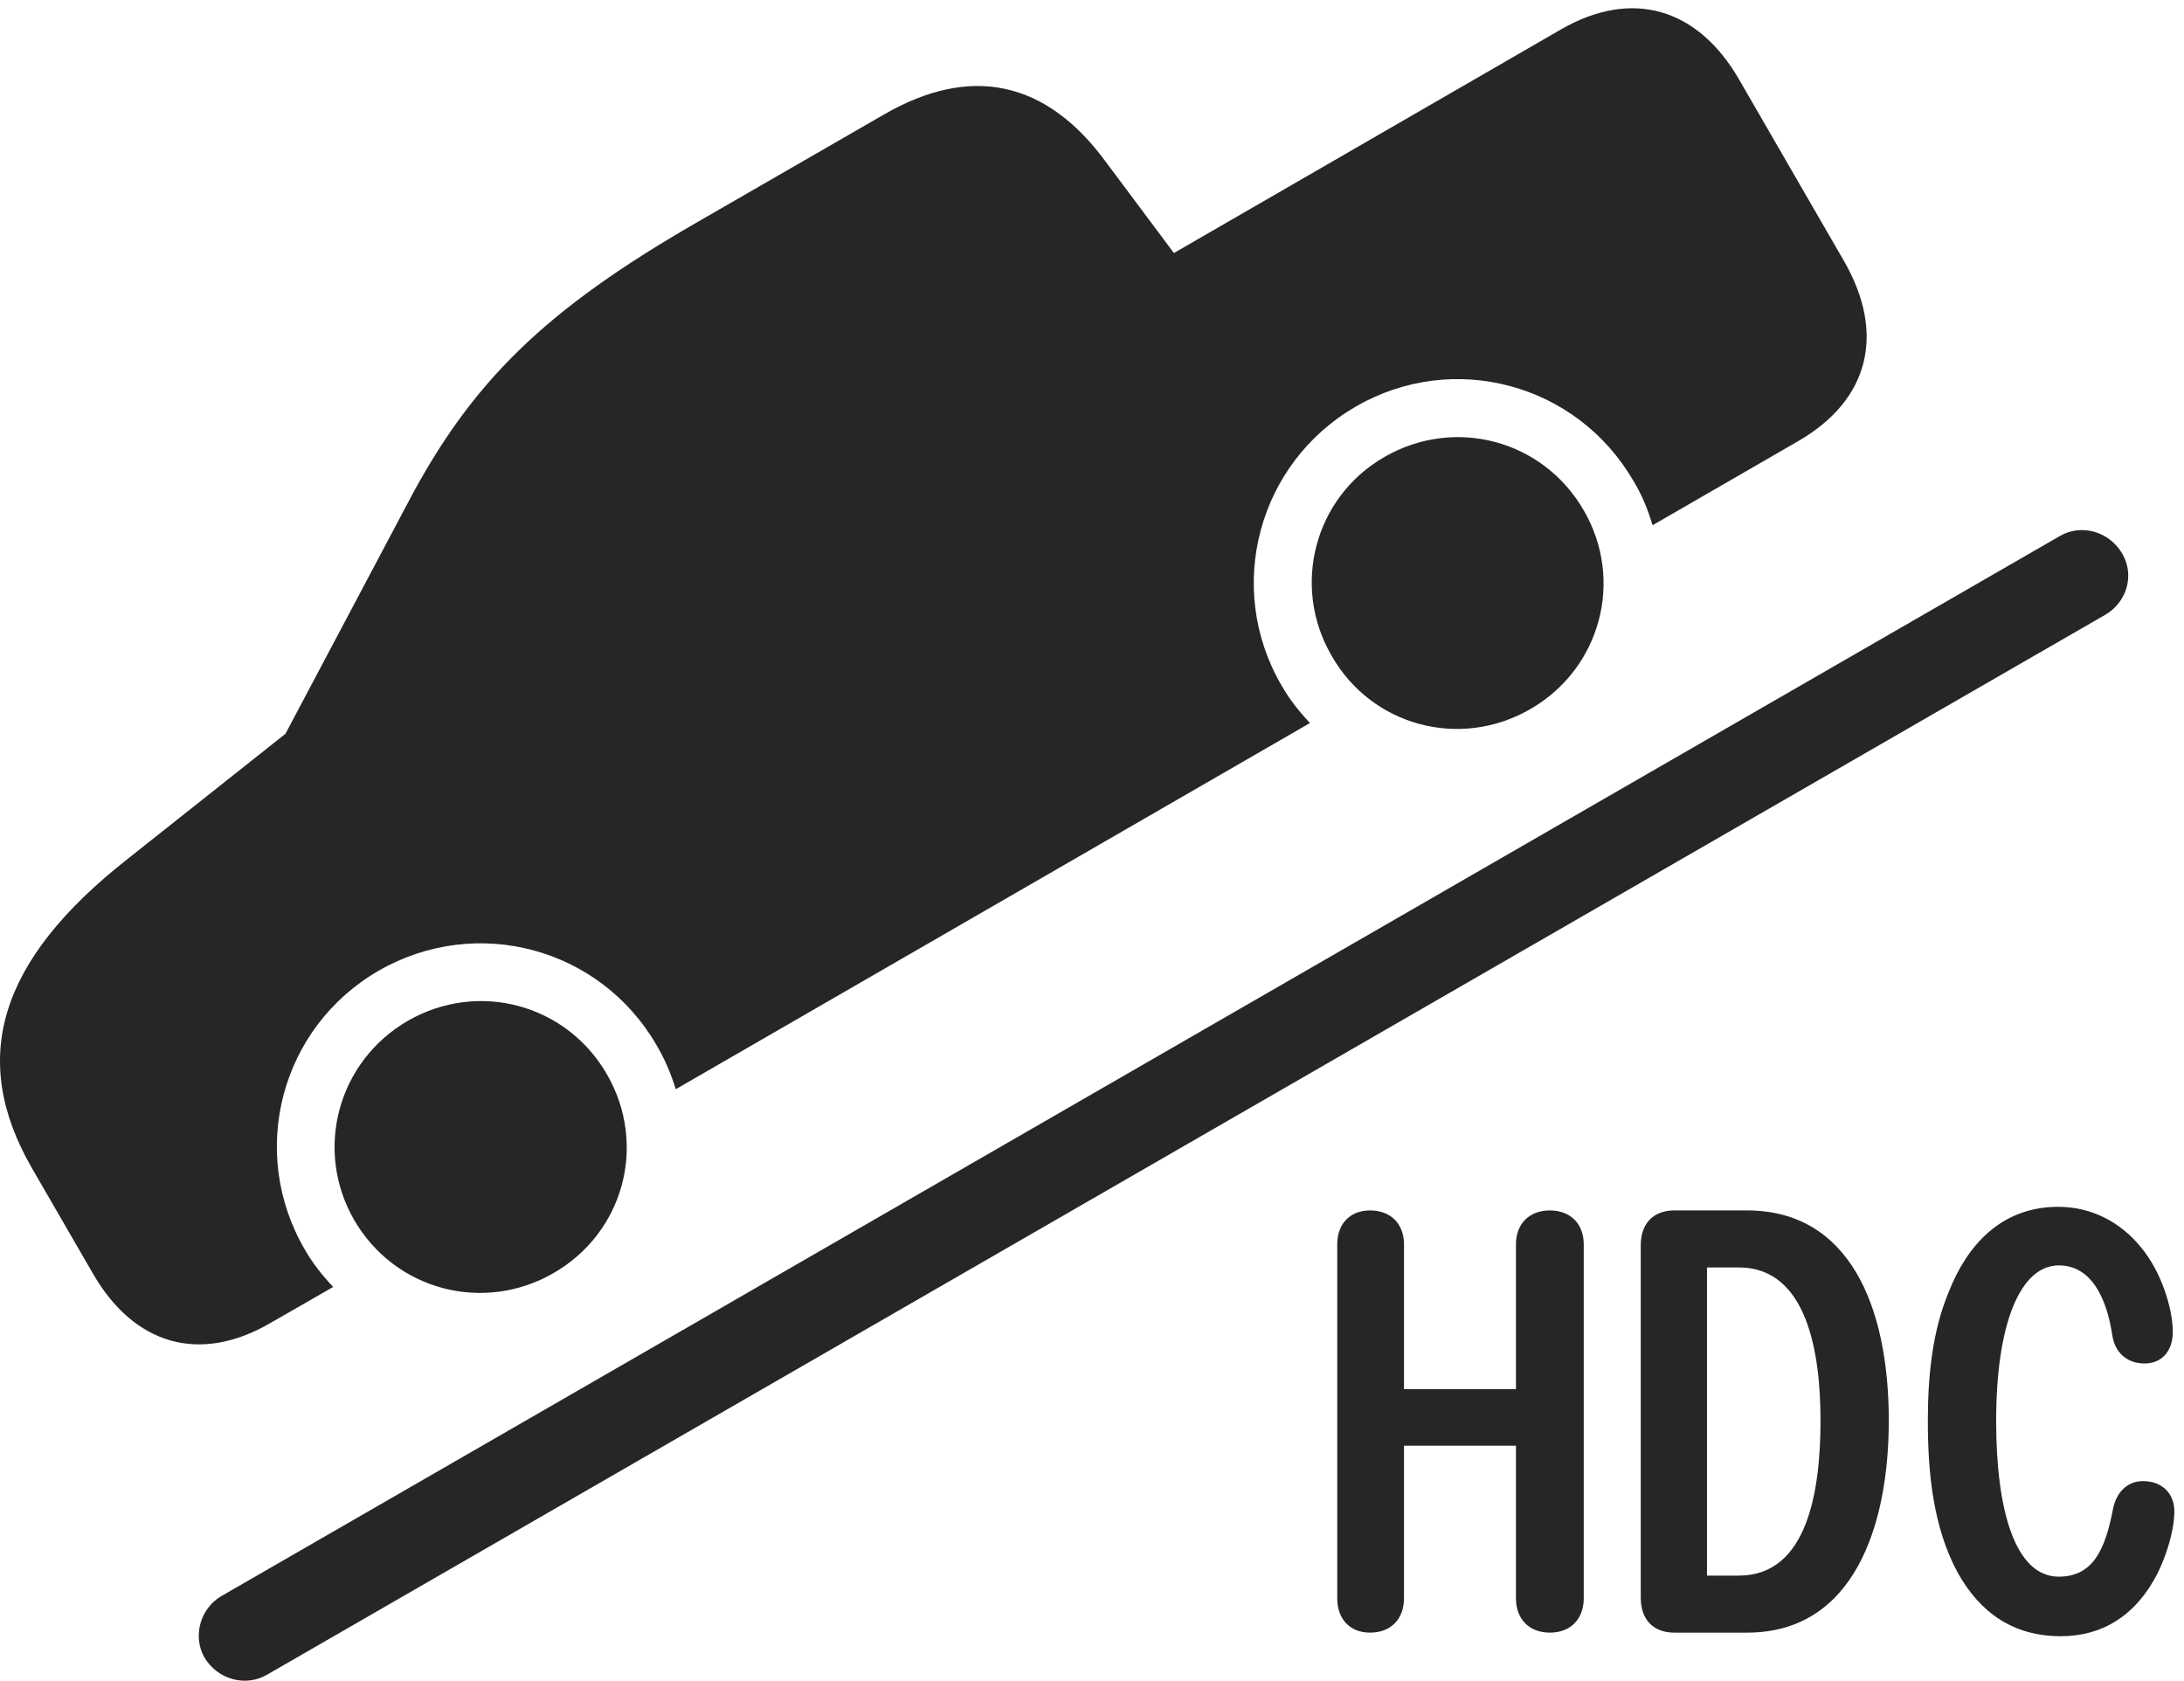 <?xml version="1.0" encoding="UTF-8"?>
<!--Generator: Apple Native CoreSVG 326-->
<!DOCTYPE svg
PUBLIC "-//W3C//DTD SVG 1.1//EN"
       "http://www.w3.org/Graphics/SVG/1.1/DTD/svg11.dtd">
<svg version="1.1" xmlns="http://www.w3.org/2000/svg" xmlns:xlink="http://www.w3.org/1999/xlink" viewBox="0 0 83.059 63.911">
 <g>
  <rect height="63.911" opacity="0" width="83.059" x="0" y="0"/>
  <path d="M7.77 63.02C8.278 63.88 9.352 64.153 10.153 63.684L80.075 23.372C80.875 22.903 81.188 21.887 80.719 21.067C80.211 20.188 79.137 19.915 78.336 20.384L8.414 60.696C7.614 61.165 7.321 62.219 7.77 63.02ZM10.29 50.305L12.672 48.938C12.262 48.508 11.891 48.04 11.579 47.493C9.43 43.782 10.68 39.055 14.411 36.907C18.122 34.778 22.828 36.028 24.977 39.758C25.29 40.286 25.524 40.852 25.7 41.419L49.821 27.493C49.41 27.063 49.039 26.594 48.727 26.047C46.578 22.337 47.848 17.61 51.559 15.462C55.27 13.313 59.977 14.583 62.125 18.294C62.457 18.84 62.672 19.387 62.848 19.973L68.395 16.77C71.09 15.208 71.715 12.688 70.133 9.934L66.149 3.04C64.567 0.286 62.047-0.437 59.352 1.126L44.645 9.622L42.047 6.145C39.782 3.059 36.91 2.454 33.629 4.348L26.481 8.469C20.758 11.77 17.946 14.485 15.504 19.134L10.856 27.903L4.821 32.688C-0.062 36.536-1.175 40.266 1.207 44.407L3.512 48.391C5.094 51.165 7.614 51.868 10.29 50.305ZM21.051 48.411C23.727 46.868 24.625 43.528 23.082 40.852C21.54 38.176 18.18 37.278 15.504 38.821C12.848 40.364 11.93 43.723 13.473 46.399C15.016 49.055 18.375 49.954 21.051 48.411ZM58.2 26.965C60.875 25.422 61.774 22.063 60.231 19.407C58.688 16.731 55.328 15.833 52.653 17.376C49.996 18.899 49.098 22.278 50.641 24.934C52.164 27.61 55.524 28.509 58.2 26.965Z" fill="black" fill-opacity="0.85"/>
  <path d="M78.375 62.219C79.996 62.219 81.129 61.399 81.852 60.188C82.301 59.465 82.692 58.274 82.692 57.473C82.692 56.77 82.204 56.321 81.5 56.321C80.934 56.321 80.504 56.712 80.368 57.337C80.075 58.88 79.625 59.954 78.297 59.954C76.637 59.954 75.915 57.434 75.915 54.036C75.915 50.286 76.852 48.118 78.297 48.118C79.528 48.118 80.114 49.348 80.329 50.755C80.426 51.438 80.895 51.848 81.559 51.848C82.243 51.848 82.633 51.34 82.633 50.657C82.633 49.739 82.184 48.352 81.442 47.454C80.66 46.477 79.547 45.891 78.278 45.891C76.09 45.891 74.801 47.376 74.118 49.114C73.493 50.598 73.317 52.297 73.317 54.036C73.317 56.067 73.532 58.098 74.45 59.797C75.309 61.34 76.579 62.219 78.375 62.219ZM52.106 62.083C52.887 62.083 53.395 61.575 53.395 60.774L53.395 54.973L57.653 54.973L57.653 60.774C57.653 61.575 58.16 62.083 58.942 62.083C59.723 62.083 60.231 61.575 60.231 60.774L60.231 47.317C60.231 46.536 59.723 46.028 58.942 46.028C58.16 46.028 57.653 46.536 57.653 47.317L57.653 52.825L53.395 52.825L53.395 47.317C53.395 46.536 52.887 46.028 52.106 46.028C51.344 46.028 50.856 46.536 50.856 47.317L50.856 60.774C50.856 61.575 51.344 62.083 52.106 62.083ZM63.668 62.083L66.442 62.083C70.485 62.083 71.832 58.059 71.832 54.016C71.832 49.641 70.309 46.028 66.442 46.028L63.668 46.028C62.926 46.028 62.399 46.477 62.399 47.356L62.399 60.755C62.399 61.633 62.926 62.083 63.668 62.083ZM64.918 59.915L64.918 48.196L66.129 48.196C68.727 48.196 69.235 51.438 69.235 54.016C69.235 56.633 68.766 59.915 66.129 59.915Z" fill="black" fill-opacity="0.85"/>
 </g>
</svg>
